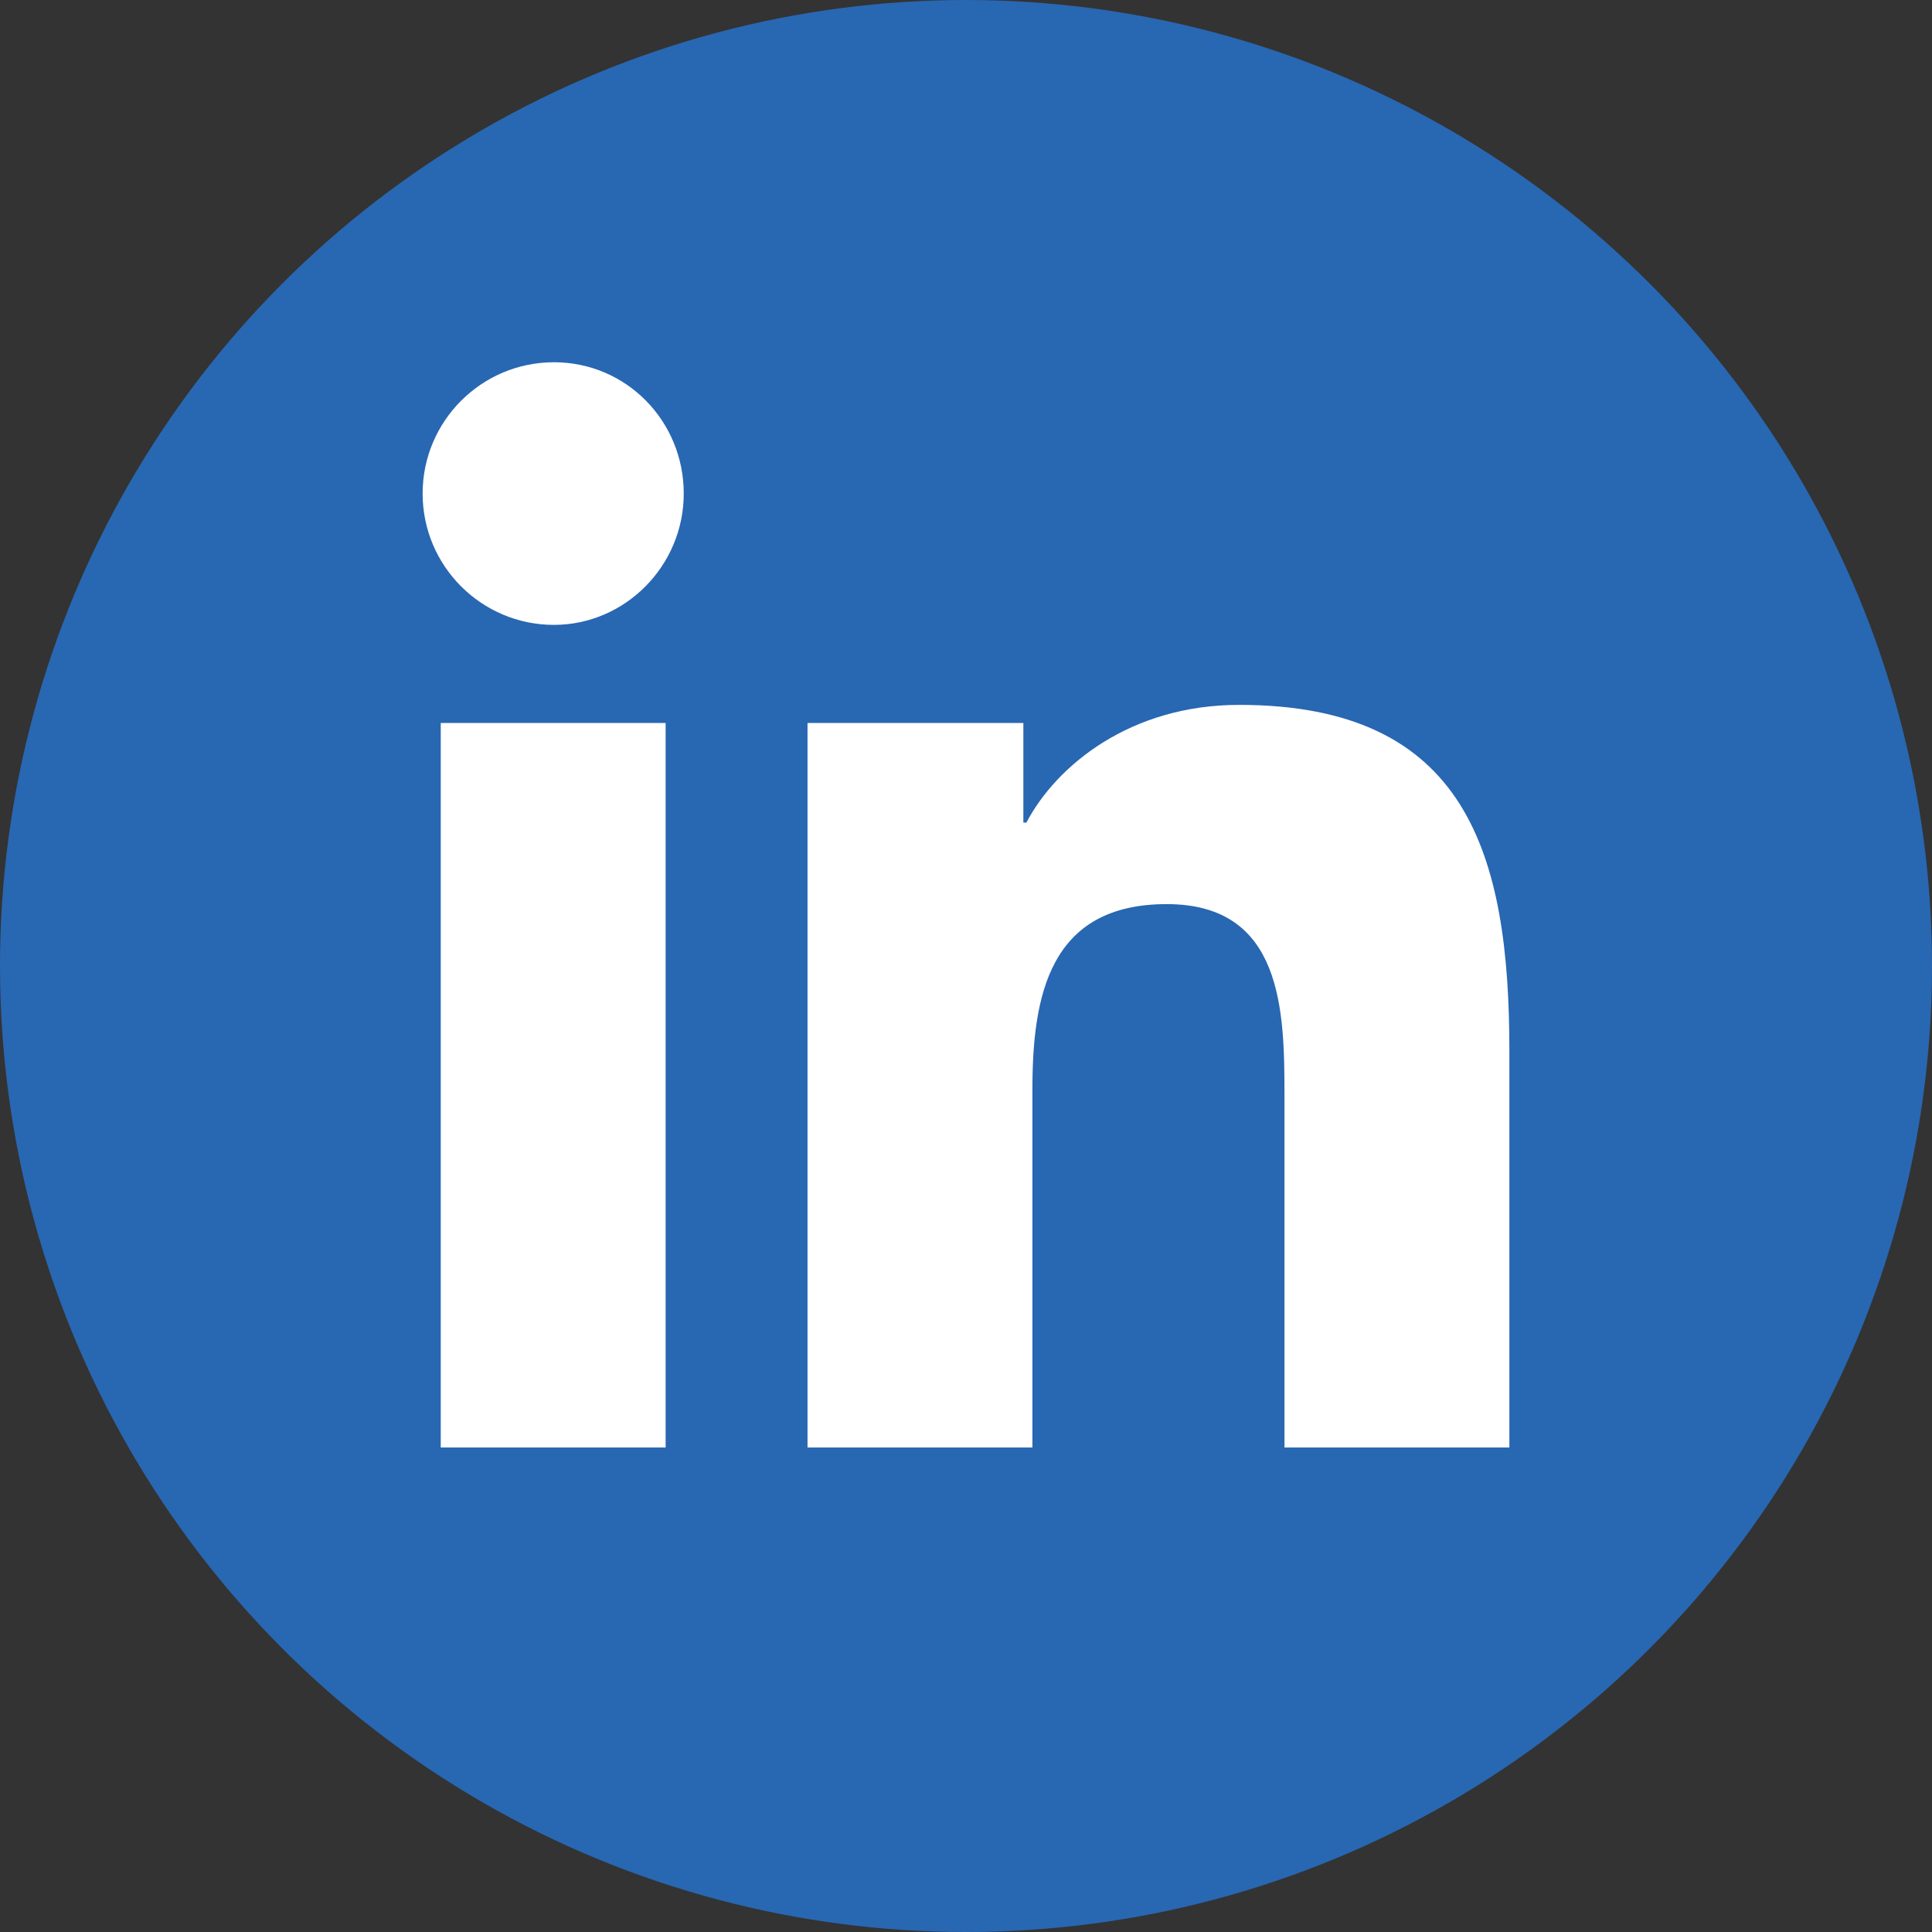 <?xml version="1.0" encoding="utf-8"?>
<!-- Generator: Adobe Illustrator 25.0.0, SVG Export Plug-In . SVG Version: 6.00 Build 0)  -->
<svg version="1.1" id="Layer_1" xmlns="http://www.w3.org/2000/svg" xmlns:xlink="http://www.w3.org/1999/xlink" x="0px" y="0px"
	 viewBox="0 0 128 128" style="enable-background:new 0 0 128 128;" xml:space="preserve">
<rect x="0" y="0" width="128" height="128" fill="#333333" stroke="none"/>
<style type="text/css">
	.st0{fill:#2867B2;}
	.st1{fill:#FFFFFF;}
</style>
<g>
	<circle class="st0" cx="64" cy="64" r="64"/>
</g>
<g>
	<path class="st1" d="M44.1,95.9H29.2v-48h14.9V95.9z M36.7,41.4c-4.8,0-8.7-3.9-8.7-8.7s3.9-8.7,8.7-8.7s8.6,3.9,8.6,8.7
		C45.3,37.5,41.4,41.4,36.7,41.4z M100,95.9H85.1V72.6c0-5.6-0.1-12.7-7.8-12.7c-7.8,0-8.9,6.1-8.9,12.3v23.7H53.5v-48h14.3v6.6H68
		c2-3.8,6.9-7.8,14.1-7.8c15.1,0,17.9,9.9,17.9,22.9V95.9L100,95.9z"/>
</g>
</svg>
